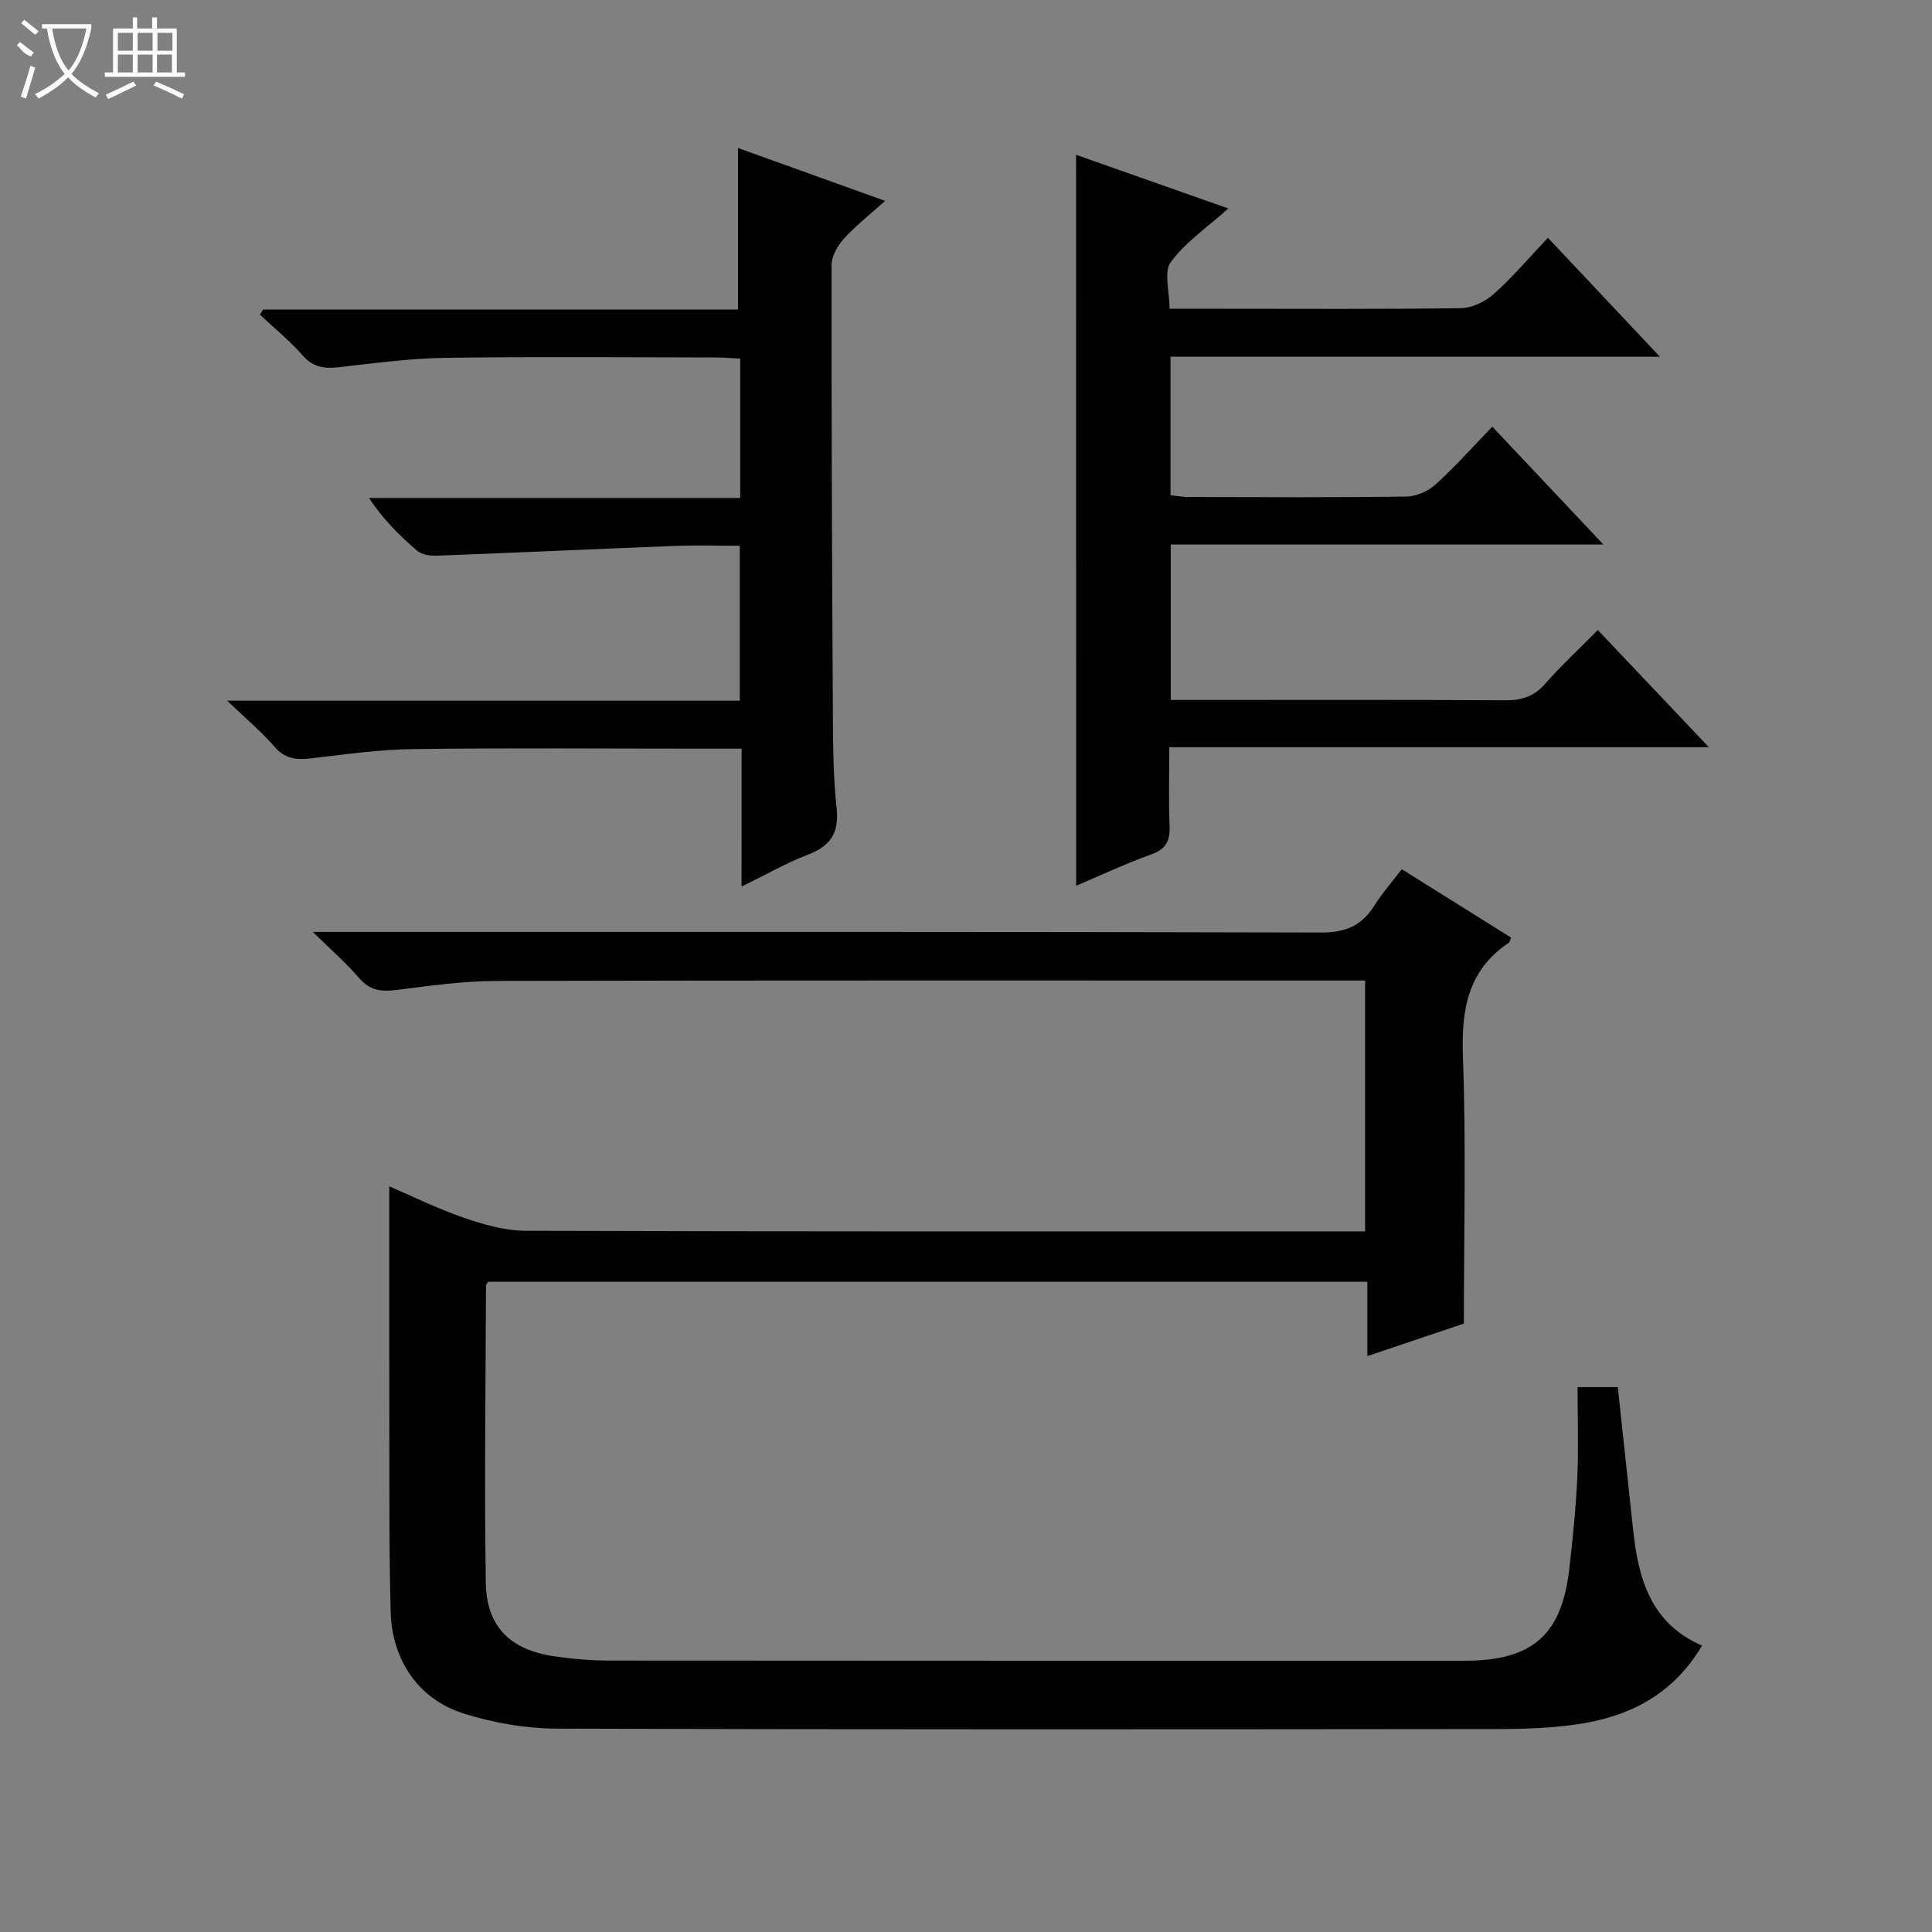 <svg enable-background="new 0 0 400 400" viewBox="0 0 400 400" xmlns="http://www.w3.org/2000/svg"><rect x="0" y="0" width="400" height="400" fill="#808080" stroke="none"/><g fill="#010102"><path d="m80.59 245.61c4.36 1.87 9.74 4.54 15.37 6.49 4.13 1.43 8.58 2.7 12.89 2.72 55.82.18 111.64.12 167.47.12h6.31c0-17.33 0-34.37 0-51.93-1.85 0-3.63 0-5.41 0-58.16 0-116.31-.06-174.47.08-6.94.02-13.9 1.03-20.82 1.89-3.05.38-5.36.07-7.51-2.42-2.66-3.09-5.77-5.79-9.65-9.62h6.74c67.32 0 134.64-.06 201.96.13 5.07.01 8.45-1.38 11.06-5.56 1.58-2.52 3.58-4.78 5.69-7.55 7.6 4.76 15.13 9.47 22.63 14.16-.22.52-.25.92-.46 1.06-8.62 5.77-9.86 14.04-9.5 23.78.66 18.1.19 36.23.19 55.08-5.8 1.95-12.66 4.25-19.99 6.72 0-5.43 0-10.23 0-15.38-60.88 0-121.44 0-182.02 0-.14.24-.45.53-.45.81-.07 20.49-.36 40.99-.04 61.48.14 9.12 5.07 13.91 14.11 15.24 3.77.55 7.6.89 11.41.89 58.32.05 116.64.04 174.97.04.83 0 1.67.01 2.5 0 13.78-.1 19.78-5.4 21.34-19.05.72-6.27 1.36-12.56 1.65-18.86.28-6.12.06-12.27.06-18.74h8.33c1.05 9.82 2.11 19.68 3.17 29.54 1.08 10.09 3.6 19.35 14.27 23.97-5.98 10.14-15.07 14.73-25.86 16.3-5.41.79-10.94.98-16.41.98-64.99.06-129.98.13-194.96-.09-6.36-.02-12.94-1.19-19.03-3.08-9.55-2.96-15.01-11.21-15.25-21.18-.15-6.33-.24-12.66-.25-18.99-.05-23.12-.04-46.21-.04-69.03z"/><path d="m222.79 32.05c10.25 3.61 20.78 7.32 31.53 11.11-4.34 3.88-8.86 6.95-11.92 11.09-1.49 2.02-.26 6.05-.26 9.68h11.3c16.33 0 32.65.11 48.98-.13 2.31-.03 5.04-1.31 6.8-2.88 3.93-3.51 7.36-7.57 11.26-11.69 7.86 8.35 15.12 16.06 23.19 24.63-34.41 0-67.73 0-101.33 0v28.68c1.32.13 2.59.36 3.86.36 14.99.03 29.99.11 44.98-.09 2.04-.03 4.48-1.1 6.02-2.49 4.05-3.67 7.69-7.77 11.77-11.98 7.74 8.22 15.01 15.92 23 24.4-30.32 0-59.79 0-89.57 0v32.18h5.2c21.32 0 42.65-.07 63.97.07 3.42.02 5.97-.74 8.28-3.36 3.29-3.74 6.97-7.15 10.96-11.19 7.56 7.98 14.93 15.76 23 24.27-37.59 0-74.26 0-111.72 0 0 5.72-.15 10.98.06 16.23.12 3.06-.66 4.84-3.8 5.96-5.28 1.88-10.38 4.3-15.54 6.48-.02-50.56-.02-100.82-.02-151.33z"/><path d="m153.54 155c-3.35 0-6.16 0-8.96 0-19.66 0-39.32-.17-58.98.09-7.11.09-14.22 1.1-21.3 1.93-3.01.35-5.34.07-7.5-2.45-2.66-3.09-5.83-5.72-9.77-9.5h106.13c0-10.79 0-21.17 0-32.07-4.56 0-9.02-.15-13.46.03-16.43.63-32.86 1.4-49.29 2.02-1.36.05-3.1-.21-4.06-1.04-3.64-3.11-7.03-6.51-9.97-10.92h76.87c0-9.83 0-19.09 0-28.85-1.78-.08-3.53-.23-5.28-.23-18.66-.02-37.33-.19-55.98.08-7.27.11-14.54 1.12-21.78 1.93-3 .34-5.35.08-7.54-2.42-2.68-3.06-5.88-5.66-8.86-8.46.22-.35.45-.7.67-1.05h98.32c0-11.24 0-22.07 0-33.45 9.68 3.48 19.58 7.04 30.45 10.95-3.19 2.87-6.11 5.16-8.57 7.87-1.3 1.43-2.51 3.6-2.51 5.44-.04 30.49.09 60.97.26 91.46.04 6.98.03 14 .78 20.93.56 5.23-1.3 7.89-6.01 9.69-4.43 1.69-8.6 4.1-13.67 6.58.01-9.97.01-19.07.01-28.56z"/></g><path d="m6.4 11.7c-2-.8-1.9-1.6-2.9-2.3l.6-.7c.9.7 1.9 1.4 2.9 2.2zm-2.1 8.3c.7-2.1 1.4-4.2 2-6.4.2.1.6.3 1 .4-.7 2.3-1.3 4.4-1.9 6.4zm3-12.8c-1.1-.9-2.1-1.7-2.9-2.4l.6-.7c1 .8 2 1.5 3 2.4zm1.4-1.3v-.9h10.2v.9c-.9 4.2-2.3 7.3-4.1 9.4 1.3 1.4 3.2 2.7 5.7 4-.2.2-.4.5-.7.9-2.5-1.4-4.4-2.7-5.7-4.2-1.4 1.5-3.5 3-6.1 4.4 0 0 0 0-.1-.1-.3-.4-.5-.7-.7-.8 2.7-1.3 4.7-2.8 6.2-4.2-1.8-2.2-3-5.3-3.7-9.4zm9.2 0h-7.1c.6 3.8 1.7 6.7 3.4 8.7 1.7-2 2.9-4.8 3.7-8.7z" fill="#fbfcfa"/><path d="m31.6 3.6h.9v2.3h4.1v9.1h1.7v.9h-16.6v-.9h1.7v-9.1h4.1v-2.3h.9v2.3h3.1v-2.3zm-4 13.3.6.8c-1.9.9-3.8 1.9-5.8 2.8-.2-.3-.3-.6-.5-.9 2-.9 3.9-1.8 5.7-2.7zm-3.2-10.1v3.7h3.1v-3.7zm0 4.5v3.7h3.1v-3.7zm4.1-4.5v3.7h3.1v-3.7zm0 4.5v3.7h3.1v-3.7zm9.1 9.1c-2.1-1.1-4.1-2-5.8-2.7l.5-.8c2.2.9 4.1 1.8 5.8 2.6l-.4.9zm-1.9-13.6h-3.1v3.7h3.1zm-3.2 4.5v3.7h3.1v-3.7z" fill="#fbfcfa"/></svg>